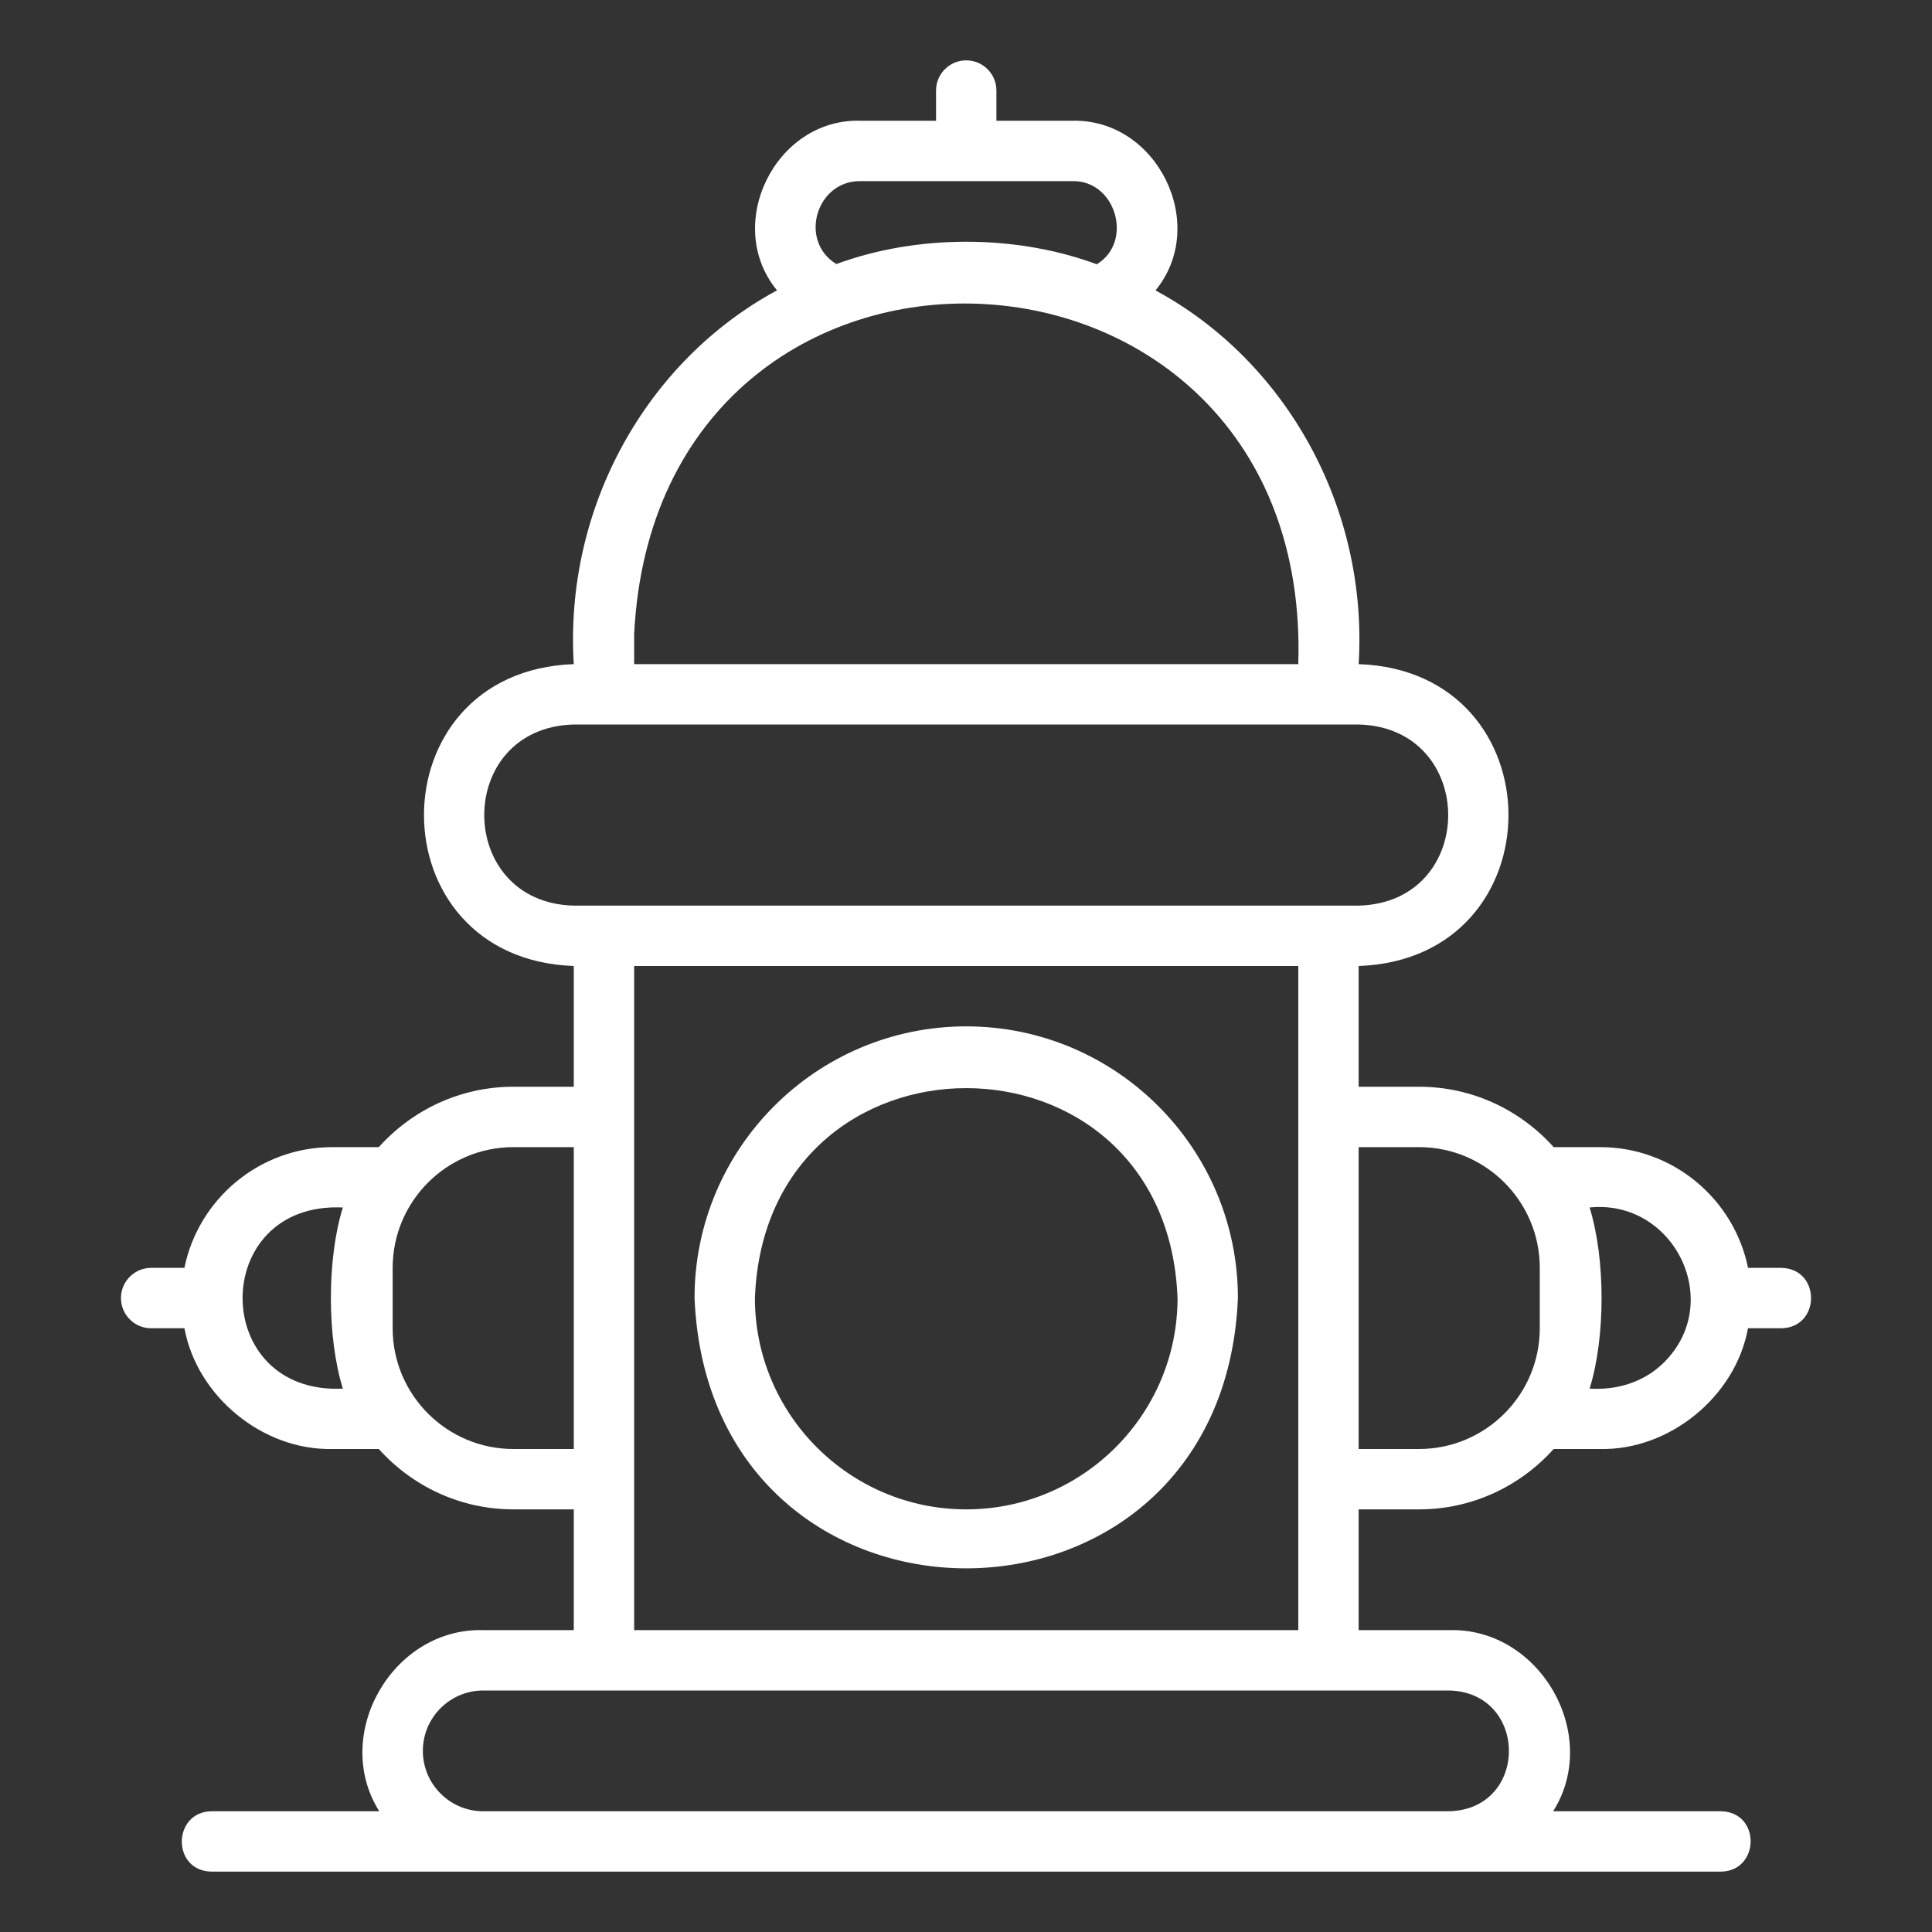 <svg width="85" height="85" viewBox="0 0 85 85" fill="none" xmlns="http://www.w3.org/2000/svg">
<rect x="0" y="0" width="85" height="85" fill="#333333" stroke="none"/>
<path d="M42.51 45.156C35.919 45.156 30.557 50.518 30.557 57.109C31.213 72.967 53.809 72.962 54.463 57.109C54.463 50.518 49.1 45.156 42.51 45.156ZM42.51 66.406C37.383 66.406 33.213 62.235 33.213 57.109C33.681 44.793 51.341 44.796 51.807 57.109C51.807 62.235 47.636 66.406 42.51 66.406Z" fill="white"/>
<path d="M78.369 55.781H76.907C76.29 52.754 73.607 50.469 70.4 50.469H68.355C66.895 48.843 64.784 47.812 62.432 47.812H59.775V42.5C68.567 42.187 68.56 29.529 59.775 29.219C60.197 22.341 56.591 15.887 50.838 12.776C53.211 9.884 50.909 5.203 47.158 5.313C47.158 5.312 43.838 5.312 43.838 5.312V3.984C43.838 3.251 43.243 2.656 42.51 2.656C41.776 2.656 41.182 3.251 41.182 3.984V5.312H37.861C34.109 5.201 31.81 9.888 34.185 12.774C28.43 15.884 24.822 22.34 25.244 29.219C16.453 29.532 16.46 42.19 25.244 42.5V47.812H22.588C20.236 47.812 18.125 48.843 16.665 50.469H14.619C11.412 50.469 8.73 52.754 8.113 55.781H6.65C5.917 55.781 5.322 56.375 5.322 57.109C5.322 57.843 5.917 58.438 6.65 58.438H8.115C8.665 61.434 11.558 63.815 14.619 63.75C14.619 63.75 16.665 63.75 16.665 63.75C18.125 65.376 20.236 66.406 22.588 66.406H25.244V71.719H21.26C17.268 71.607 14.566 76.326 16.686 79.688H9.307C7.586 79.71 7.541 82.313 9.307 82.344C9.307 82.344 75.713 82.344 75.713 82.344C77.434 82.322 77.479 79.719 75.713 79.688C75.713 79.688 68.333 79.688 68.333 79.688C70.453 76.325 67.752 71.608 63.76 71.719C63.76 71.719 59.775 71.719 59.775 71.719V66.406H62.432C64.784 66.406 66.895 65.376 68.355 63.75H70.4C73.448 63.815 76.357 61.443 76.904 58.438H78.369C80.115 58.408 80.115 55.81 78.369 55.781ZM15.084 61.094C9.201 61.373 9.203 52.848 15.084 53.125C14.382 55.377 14.382 58.834 15.084 61.094ZM37.861 7.969H47.158C49.086 7.906 49.89 10.63 48.254 11.628C44.703 10.309 40.352 10.304 36.797 11.617C35.124 10.602 35.911 7.938 37.861 7.969ZM27.9 27.891C28.921 7.684 57.761 8.929 57.119 29.219H27.9V27.891ZM22.588 63.75C19.659 63.75 17.275 61.367 17.275 58.438V55.781C17.275 52.851 19.659 50.469 22.588 50.469H25.244V63.75H22.588ZM63.76 74.375C67.249 74.462 67.273 79.594 63.76 79.688C63.76 79.688 21.26 79.688 21.26 79.688C19.795 79.688 18.604 78.496 18.604 77.031C18.604 75.567 19.795 74.375 21.26 74.375H63.76ZM27.9 71.719V42.5H57.119V71.719H27.9ZM59.775 39.844C59.775 39.844 25.244 39.844 25.244 39.844C20 39.71 19.983 32.014 25.244 31.875C25.244 31.875 59.775 31.875 59.775 31.875C65.019 32.009 65.037 39.705 59.775 39.844ZM67.744 58.438C67.744 61.367 65.361 63.75 62.432 63.75H59.775V50.469H62.432C65.361 50.469 67.744 52.851 67.744 55.781V58.438ZM73.227 59.922C72.35 60.809 71.147 61.168 69.936 61.094C70.638 58.841 70.638 55.385 69.936 53.125C73.644 52.75 75.874 57.267 73.227 59.922Z" fill="white"/>
</svg>
